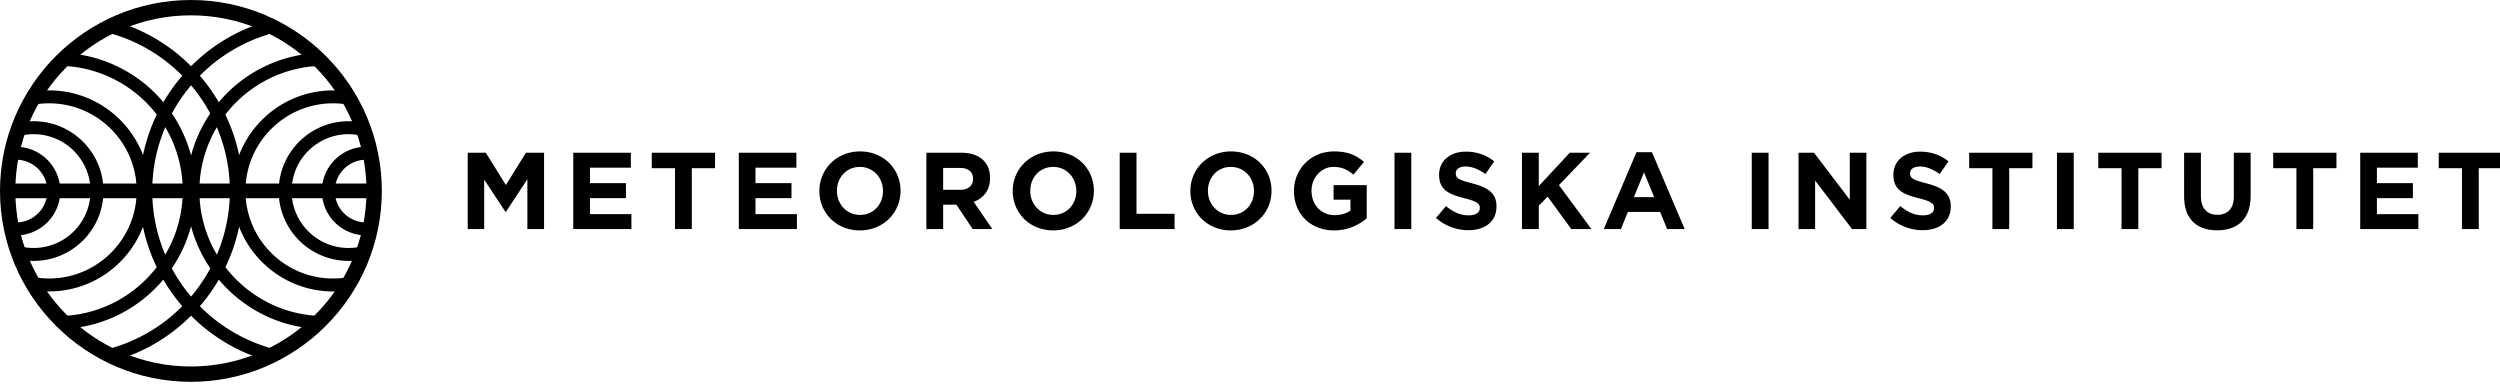 <svg width="256" height="40" viewBox="0 0 256 40" xmlns="http://www.w3.org/2000/svg">
    <g fill="currentColor" fill-rule="evenodd">
        <path d="M19.55 1.57c-9.914 0-17.98 8.065-17.98 17.977 0 9.915 8.066 17.981 17.98 17.981 9.913 0 17.979-8.066 17.979-17.98 0-9.913-8.066-17.978-17.98-17.978m0 37.529C8.77 39.099 0 30.328 0 19.547 0 8.769 8.77 0 19.55 0 30.33 0 39.1 8.769 39.1 19.547c0 10.78-8.77 19.552-19.55 19.552"/>
        <path d="m1.637 24.105-.151-.001v-1.326l.151.002a3.216 3.216 0 0 0 3.213-3.215 3.216 3.216 0 0 0-3.435-3.204l-.082-1.323a4.543 4.543 0 0 1 4.843 4.528 4.543 4.543 0 0 1-4.538 4.539h-.001zm35.858 0a4.543 4.543 0 0 1-4.538-4.539 4.543 4.543 0 0 1 4.843-4.527l-.082 1.323a3.216 3.216 0 0 0-3.436 3.204 3.216 3.216 0 0 0 3.213 3.214l.151-.002v1.326l-.151.002v-.001zm-34.05 2.613a7.11 7.11 0 0 1-1.441-.145l.268-1.298a5.833 5.833 0 0 0 7-5.709 5.834 5.834 0 0 0-7.058-5.696l-.28-1.296a7.17 7.17 0 0 1 1.51-.16c3.945 0 7.154 3.208 7.154 7.152s-3.209 7.152-7.153 7.152zm32.241 0a7.16 7.16 0 0 1-7.152-7.152 7.16 7.16 0 0 1 8.664-6.992l-.281 1.296a5.833 5.833 0 0 0-7.058 5.696 5.833 5.833 0 0 0 7.002 5.709l.267 1.298a7.146 7.146 0 0 1-1.442.145zM17.601 11.617a14.114 14.114 0 0 1 1.965 4.302 14.099 14.099 0 0 1 1.963-4.302 16.944 16.944 0 0 0-1.963-2.881c-.752.89-1.41 1.855-1.965 2.88v.001zm4.605 1.406a12.762 12.762 0 0 0-1.787 6.526c0 2.373.653 4.607 1.792 6.524a16.662 16.662 0 0 0-.005-13.05zm-5.282 0a16.645 16.645 0 0 0-.005 13.05 12.737 12.737 0 0 0 1.792-6.524c0-2.377-.65-4.61-1.787-6.527v.001zm.67 14.455c.556 1.03 1.217 2 1.971 2.891a16.896 16.896 0 0 0 1.97-2.89 14.11 14.11 0 0 1-1.97-4.309 14.129 14.129 0 0 1-1.97 4.308h-.001zm-5.973 9.49-.353-1.278a16.654 16.654 0 0 0 7.396-4.336 18.234 18.234 0 0 1-1.942-2.722c-2.4 2.858-5.912 4.765-9.886 5.026l-.087-1.324c3.793-.248 7.121-2.151 9.298-4.975a18.056 18.056 0 0 1-1.404-4.134c-1.483 3.866-5.234 6.618-9.616 6.618-.528 0-1.056-.04-1.569-.12l.204-1.31c.446.069.906.104 1.365.104 4.945 0 8.968-4.022 8.968-8.968 0-4.945-4.023-8.969-8.968-8.969-.46 0-.919.035-1.365.105l-.204-1.31a10.22 10.22 0 0 1 1.57-.12c4.382 0 8.134 2.753 9.616 6.621.3-1.432.774-2.822 1.409-4.14a12.78 12.78 0 0 0-9.408-4.979l.075-1.322a14.093 14.093 0 0 1 10.009 5.03 18.285 18.285 0 0 1 1.935-2.713 16.65 16.65 0 0 0-7.298-4.316l.361-1.276a17.969 17.969 0 0 1 7.838 4.62 17.976 17.976 0 0 1 7.839-4.62l.36 1.276a16.657 16.657 0 0 0-7.298 4.316 18.285 18.285 0 0 1 1.934 2.713 14.093 14.093 0 0 1 10.01-5.03l.075 1.323a12.78 12.78 0 0 0-9.408 4.98 18.061 18.061 0 0 1 1.409 4.142c1.481-3.87 5.234-6.625 9.618-6.625.527 0 1.054.04 1.568.12l-.205 1.311a8.86 8.86 0 0 0-1.363-.105c-4.945 0-8.968 4.024-8.968 8.97 0 4.945 4.023 8.967 8.968 8.967.459 0 .917-.035 1.363-.104l.205 1.31c-.514.08-1.041.12-1.568.12-4.383 0-8.135-2.754-9.617-6.621a18.062 18.062 0 0 1-1.404 4.136c2.176 2.825 5.504 4.728 9.297 4.976l-.086 1.324c-3.975-.261-7.486-2.167-9.887-5.026a18.257 18.257 0 0 1-1.941 2.722 16.667 16.667 0 0 0 7.396 4.336l-.353 1.278a17.982 17.982 0 0 1-7.945-4.642 17.975 17.975 0 0 1-7.944 4.642l.001-.001z"/>
        <path d="M.79 20.297h37.557v-1.5H.79zM54.003 23.458v-5.103l-2.2 3.339h-.045l-2.178-3.306v5.07h-1.686V15.64h1.854l2.055 3.306 2.055-3.306h1.854v7.818h-1.709zm4.7 0V15.64H64.6v1.53h-4.188v1.586h3.685v1.53h-3.685v1.642h4.244v1.53h-5.953zm12.138-6.232v6.233h-1.72v-6.234h-2.379v-1.586h6.478v1.586l-2.379.001zm4.812 6.232V15.64h5.898v1.53h-4.189v1.586h3.686v1.53h-3.686v1.642h4.244v1.53h-5.953zm14.764-3.909c0-1.34-.983-2.457-2.368-2.457-1.385 0-2.346 1.095-2.346 2.435v.022c0 1.341.983 2.457 2.368 2.457 1.385 0 2.346-1.094 2.346-2.434v-.023zm-2.368 4.044c-2.413 0-4.144-1.798-4.144-4.021v-.023c0-2.222 1.754-4.043 4.166-4.043 2.413 0 4.144 1.798 4.144 4.02v.023c0 2.223-1.754 4.044-4.166 4.044zM99.64 18.31c0-.737-.514-1.117-1.351-1.117h-1.71v2.245h1.743c.838 0 1.318-.447 1.318-1.106v-.022zm-.034 5.149-1.675-2.504H96.58v2.503h-1.72v-7.819h3.574c1.842 0 2.948.972 2.948 2.58v.023c0 1.262-.681 2.055-1.675 2.423l1.91 2.793h-2.01l-.001.001zm10.609-3.91c0-1.34-.983-2.457-2.368-2.457-1.385 0-2.346 1.095-2.346 2.435v.022c0 1.341.984 2.457 2.368 2.457 1.385 0 2.346-1.094 2.346-2.434v-.023zm-2.368 4.044c-2.412 0-4.144-1.798-4.144-4.021v-.023c0-2.222 1.754-4.043 4.166-4.043 2.413 0 4.144 1.798 4.144 4.02v.023c0 2.223-1.754 4.044-4.166 4.044zm6.811-.135V15.64h1.72v6.255h3.898v1.563h-5.618zm13.747-3.909c0-1.34-.983-2.457-2.368-2.457-1.385 0-2.345 1.095-2.345 2.435v.022c0 1.341.983 2.457 2.368 2.457 1.384 0 2.345-1.094 2.345-2.434v-.023zm-2.368 4.044c-2.412 0-4.143-1.798-4.143-4.021v-.023c0-2.222 1.753-4.043 4.166-4.043 2.412 0 4.143 1.798 4.143 4.02v.023c0 2.223-1.753 4.044-4.166 4.044zm10.575 0c-2.435 0-4.11-1.71-4.11-4.022v-.022c0-2.222 1.73-4.043 4.099-4.043 1.407 0 2.256.38 3.071 1.073l-1.083 1.306c-.603-.502-1.14-.793-2.044-.793-1.251 0-2.245 1.106-2.245 2.435v.022c0 1.43.983 2.48 2.368 2.48.625 0 1.184-.157 1.619-.47v-1.116h-1.73v-1.485h3.394v3.395c-.804.682-1.91 1.24-3.34 1.24m6.186-.135h1.72v-7.817h-1.72v7.817zm7.571.112a4.976 4.976 0 0 1-3.317-1.25l1.017-1.218c.704.58 1.44.95 2.335.95.703 0 1.128-.28 1.128-.738v-.022c0-.436-.269-.66-1.576-.994-1.574-.403-2.59-.838-2.59-2.39v-.023c0-1.418 1.138-2.357 2.736-2.357 1.139 0 2.11.358 2.904.995l-.894 1.295c-.692-.48-1.374-.77-2.033-.77-.659 0-1.005.301-1.005.681v.022c0 .514.335.682 1.686 1.027 1.586.414 2.48.984 2.48 2.346v.023c0 1.552-1.184 2.423-2.87 2.423m10.531-.112-2.424-3.328-.905.938v2.39h-1.72V15.64h1.72v3.418l3.172-3.418h2.077l-3.183 3.318 3.328 4.5H160.9zm7.447-5.807-1.04 2.535h2.079l-1.04-2.535h.001zm2.368 5.807L170 21.705h-3.306l-.715 1.753h-1.753l3.35-7.873h1.586l3.351 7.873h-1.798zm8.664 0h1.72v-7.817h-1.72v7.817zm10.274 0-3.786-4.97v4.97h-1.698V15.64h1.586l3.663 4.814V15.64h1.698v7.818h-1.463zm7.235.112a4.976 4.976 0 0 1-3.317-1.25l1.016-1.218c.704.58 1.441.95 2.335.95.703 0 1.128-.28 1.128-.738v-.022c0-.436-.268-.66-1.575-.994-1.575-.403-2.591-.838-2.591-2.39v-.023c0-1.418 1.139-2.357 2.736-2.357 1.139 0 2.11.358 2.904.995l-.893 1.295c-.693-.48-1.375-.77-2.033-.77-.66 0-1.006.301-1.006.681v.022c0 .514.336.682 1.687 1.027 1.586.414 2.48.984 2.48 2.346v.023c0 1.552-1.185 2.423-2.871 2.423m8.855-6.344v6.233h-1.72v-6.234h-2.38v-1.586h6.478v1.586l-2.378.001zm4.89 6.232h1.72v-7.817h-1.72v7.817zm8.331-6.232v6.233h-1.72v-6.234h-2.38v-1.586h6.478v1.586l-2.378.001zm8.073 6.355c-2.1 0-3.384-1.172-3.384-3.473V15.64h1.72v4.423c0 1.274.636 1.932 1.686 1.932 1.05 0 1.686-.636 1.686-1.876V15.64h1.72v4.412c0 2.368-1.329 3.53-3.428 3.53m9.837-6.356v6.233h-1.72v-6.234h-2.379v-1.586h6.478v1.586l-2.379.001zm4.813 6.232V15.64h5.897v1.53h-4.189v1.586h3.686v1.53h-3.686v1.642h4.245v1.53h-5.953zm12.138-6.232v6.233h-1.72v-6.234h-2.379v-1.586h6.478v1.586l-2.379.001z"/>
    </g>
</svg>
